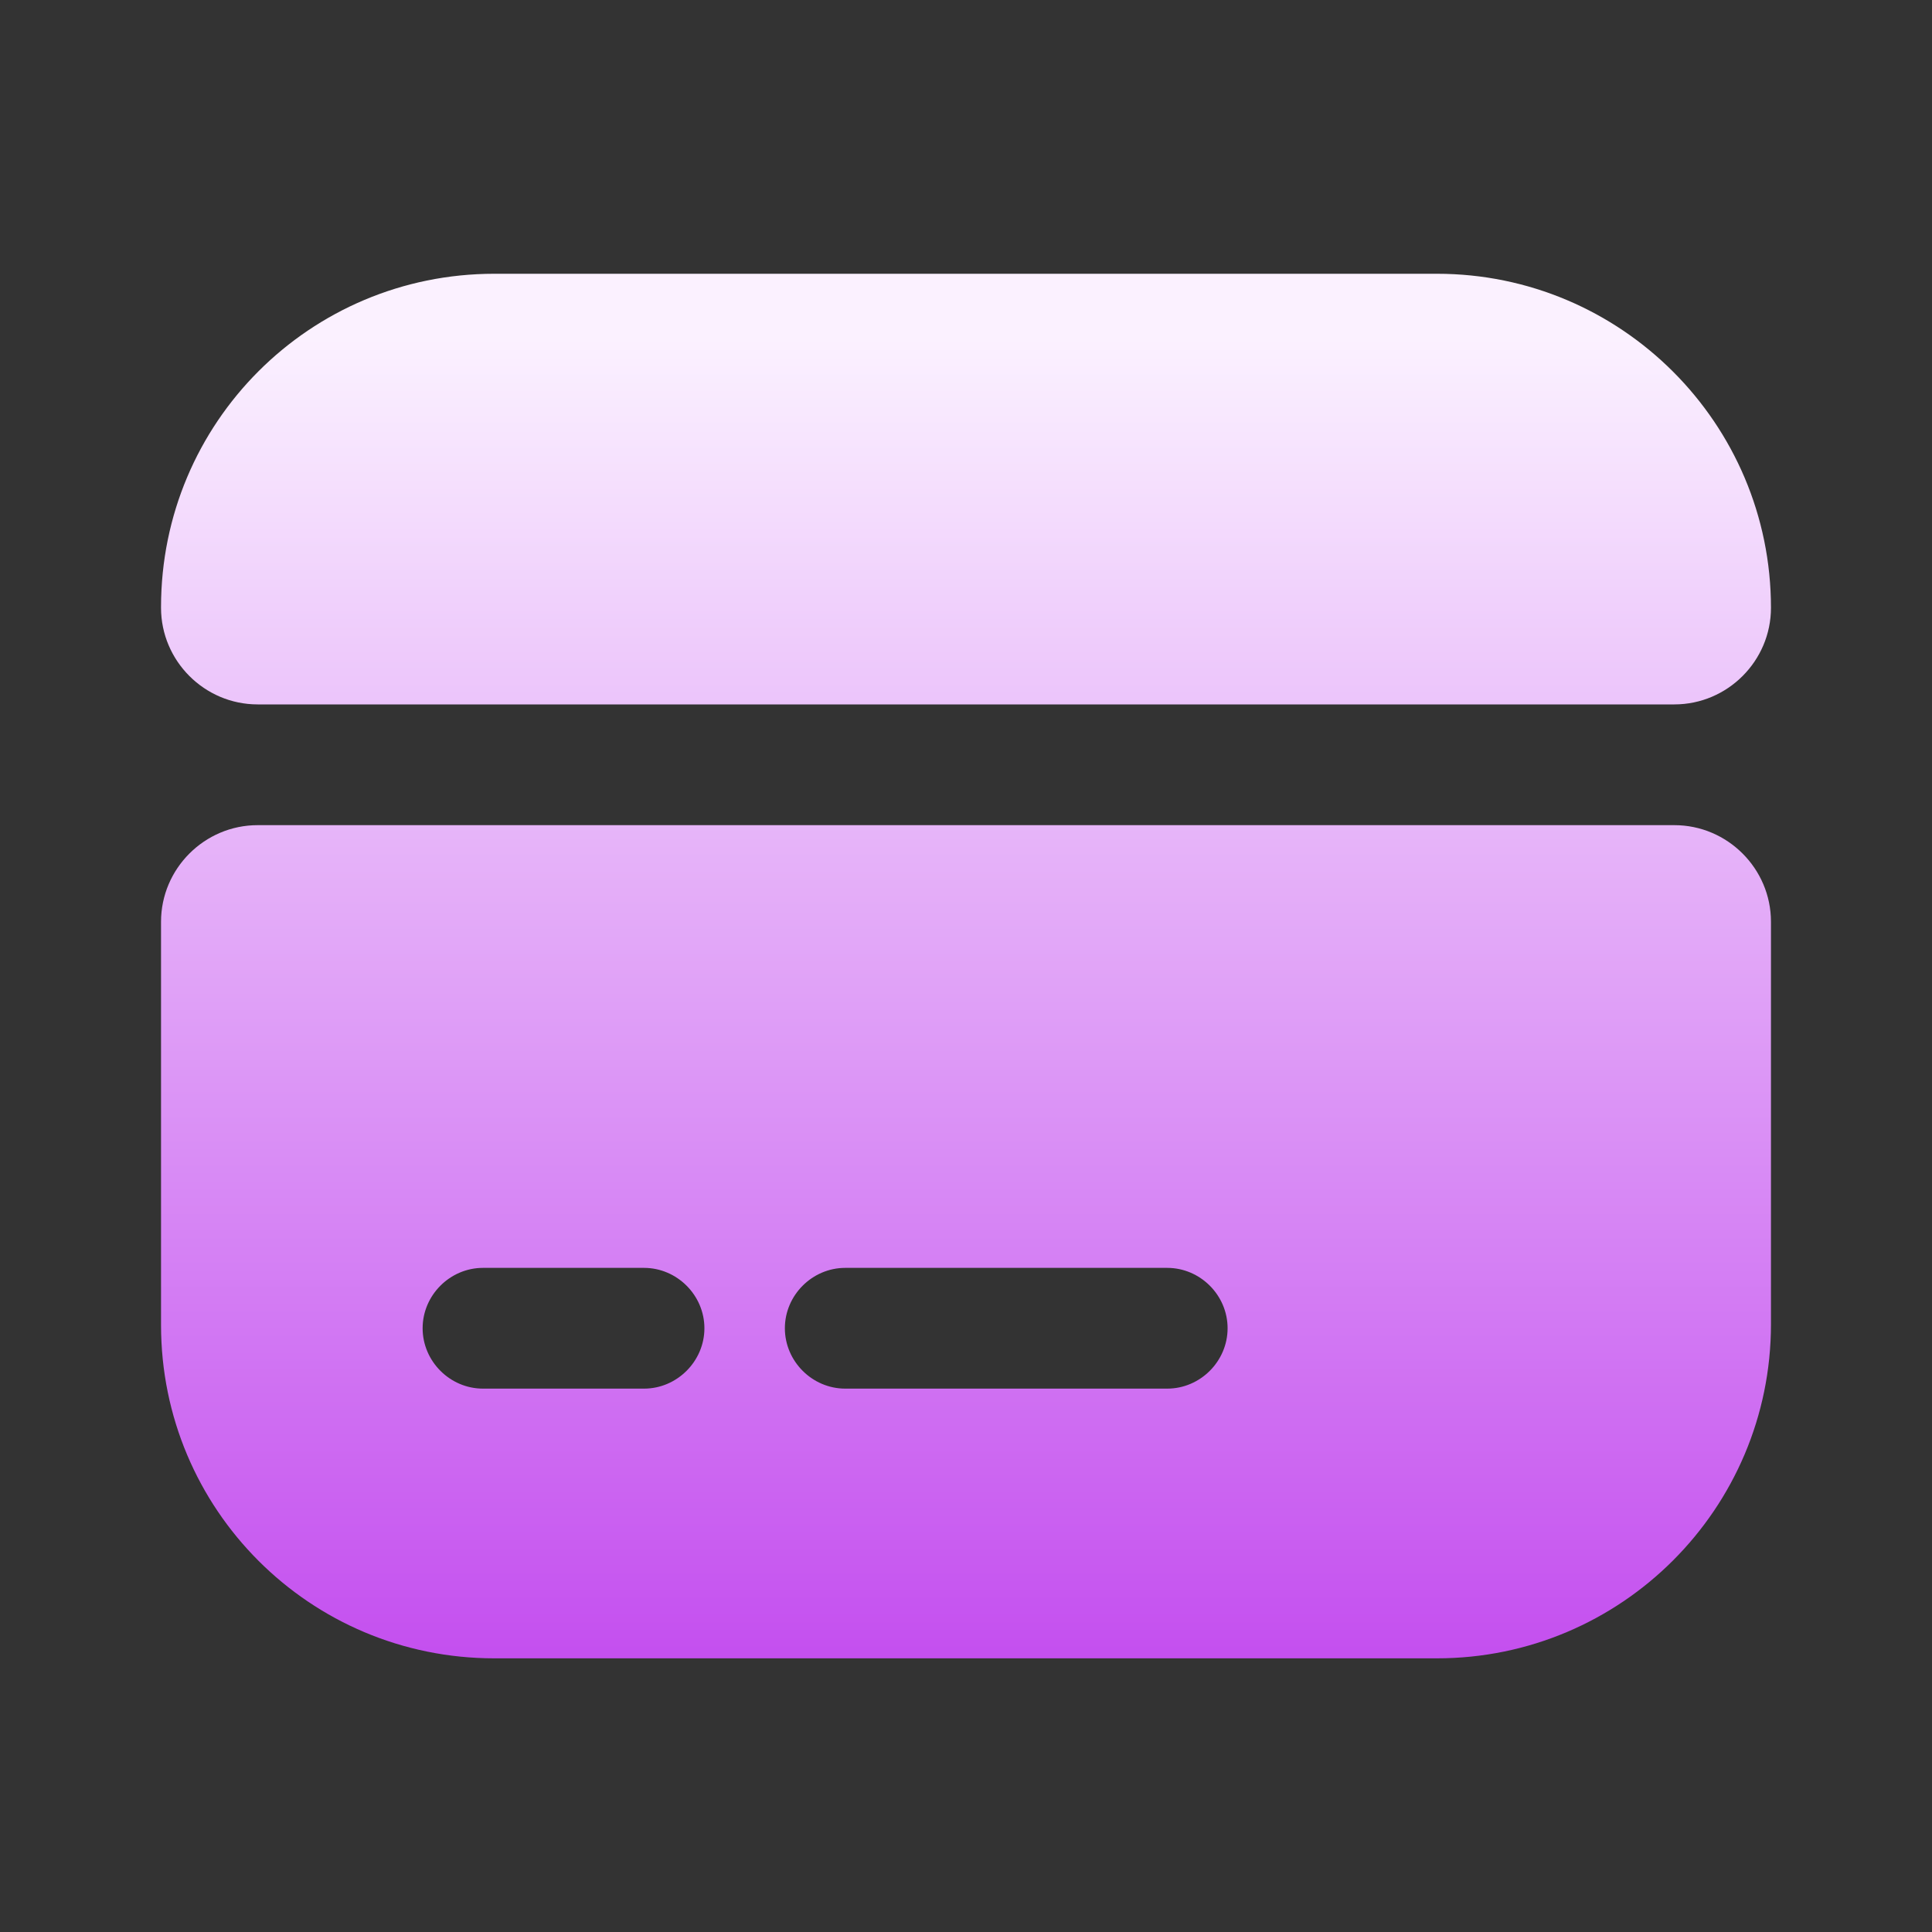 <svg width="20" height="20" viewBox="0 0 20 20" fill="none" xmlns="http://www.w3.org/2000/svg">
<rect x="0" y="0" width="20" height="20" fill="#333333" stroke="none"/>
<path d="M18.333 6.292C18.333 6.842 17.883 7.292 17.333 7.292H2.667C2.117 7.292 1.667 6.842 1.667 6.292V6.284C1.667 4.375 3.208 2.834 5.117 2.834H14.875C16.783 2.834 18.333 4.384 18.333 6.292Z" fill="url(#paint0_linear_1520_11415)"/>
<path d="M1.667 9.542V13.717C1.667 15.625 3.208 17.167 5.117 17.167H14.875C16.783 17.167 18.333 15.617 18.333 13.708V9.542C18.333 8.992 17.883 8.542 17.333 8.542H2.667C2.117 8.542 1.667 8.992 1.667 9.542ZM6.667 14.375H5C4.658 14.375 4.375 14.092 4.375 13.75C4.375 13.408 4.658 13.125 5 13.125H6.667C7.008 13.125 7.292 13.408 7.292 13.75C7.292 14.092 7.008 14.375 6.667 14.375ZM12.083 14.375H8.75C8.408 14.375 8.125 14.092 8.125 13.75C8.125 13.408 8.408 13.125 8.75 13.125H12.083C12.425 13.125 12.708 13.408 12.708 13.75C12.708 14.092 12.425 14.375 12.083 14.375Z" fill="url(#paint1_linear_1520_11415)"/>
<defs>
<linearGradient id="paint0_linear_1520_11415" x1="10" y1="3.5" x2="10" y2="17.167" gradientUnits="userSpaceOnUse">
<stop stop-color="#FBF1FF"/>
<stop offset="1" stop-color="#C44FEF"/>
</linearGradient>
<linearGradient id="paint1_linear_1520_11415" x1="10" y1="3.5" x2="10" y2="17.167" gradientUnits="userSpaceOnUse">
<stop stop-color="#FBF1FF"/>
<stop offset="1" stop-color="#C44FEF"/>
</linearGradient>
</defs>
</svg>
